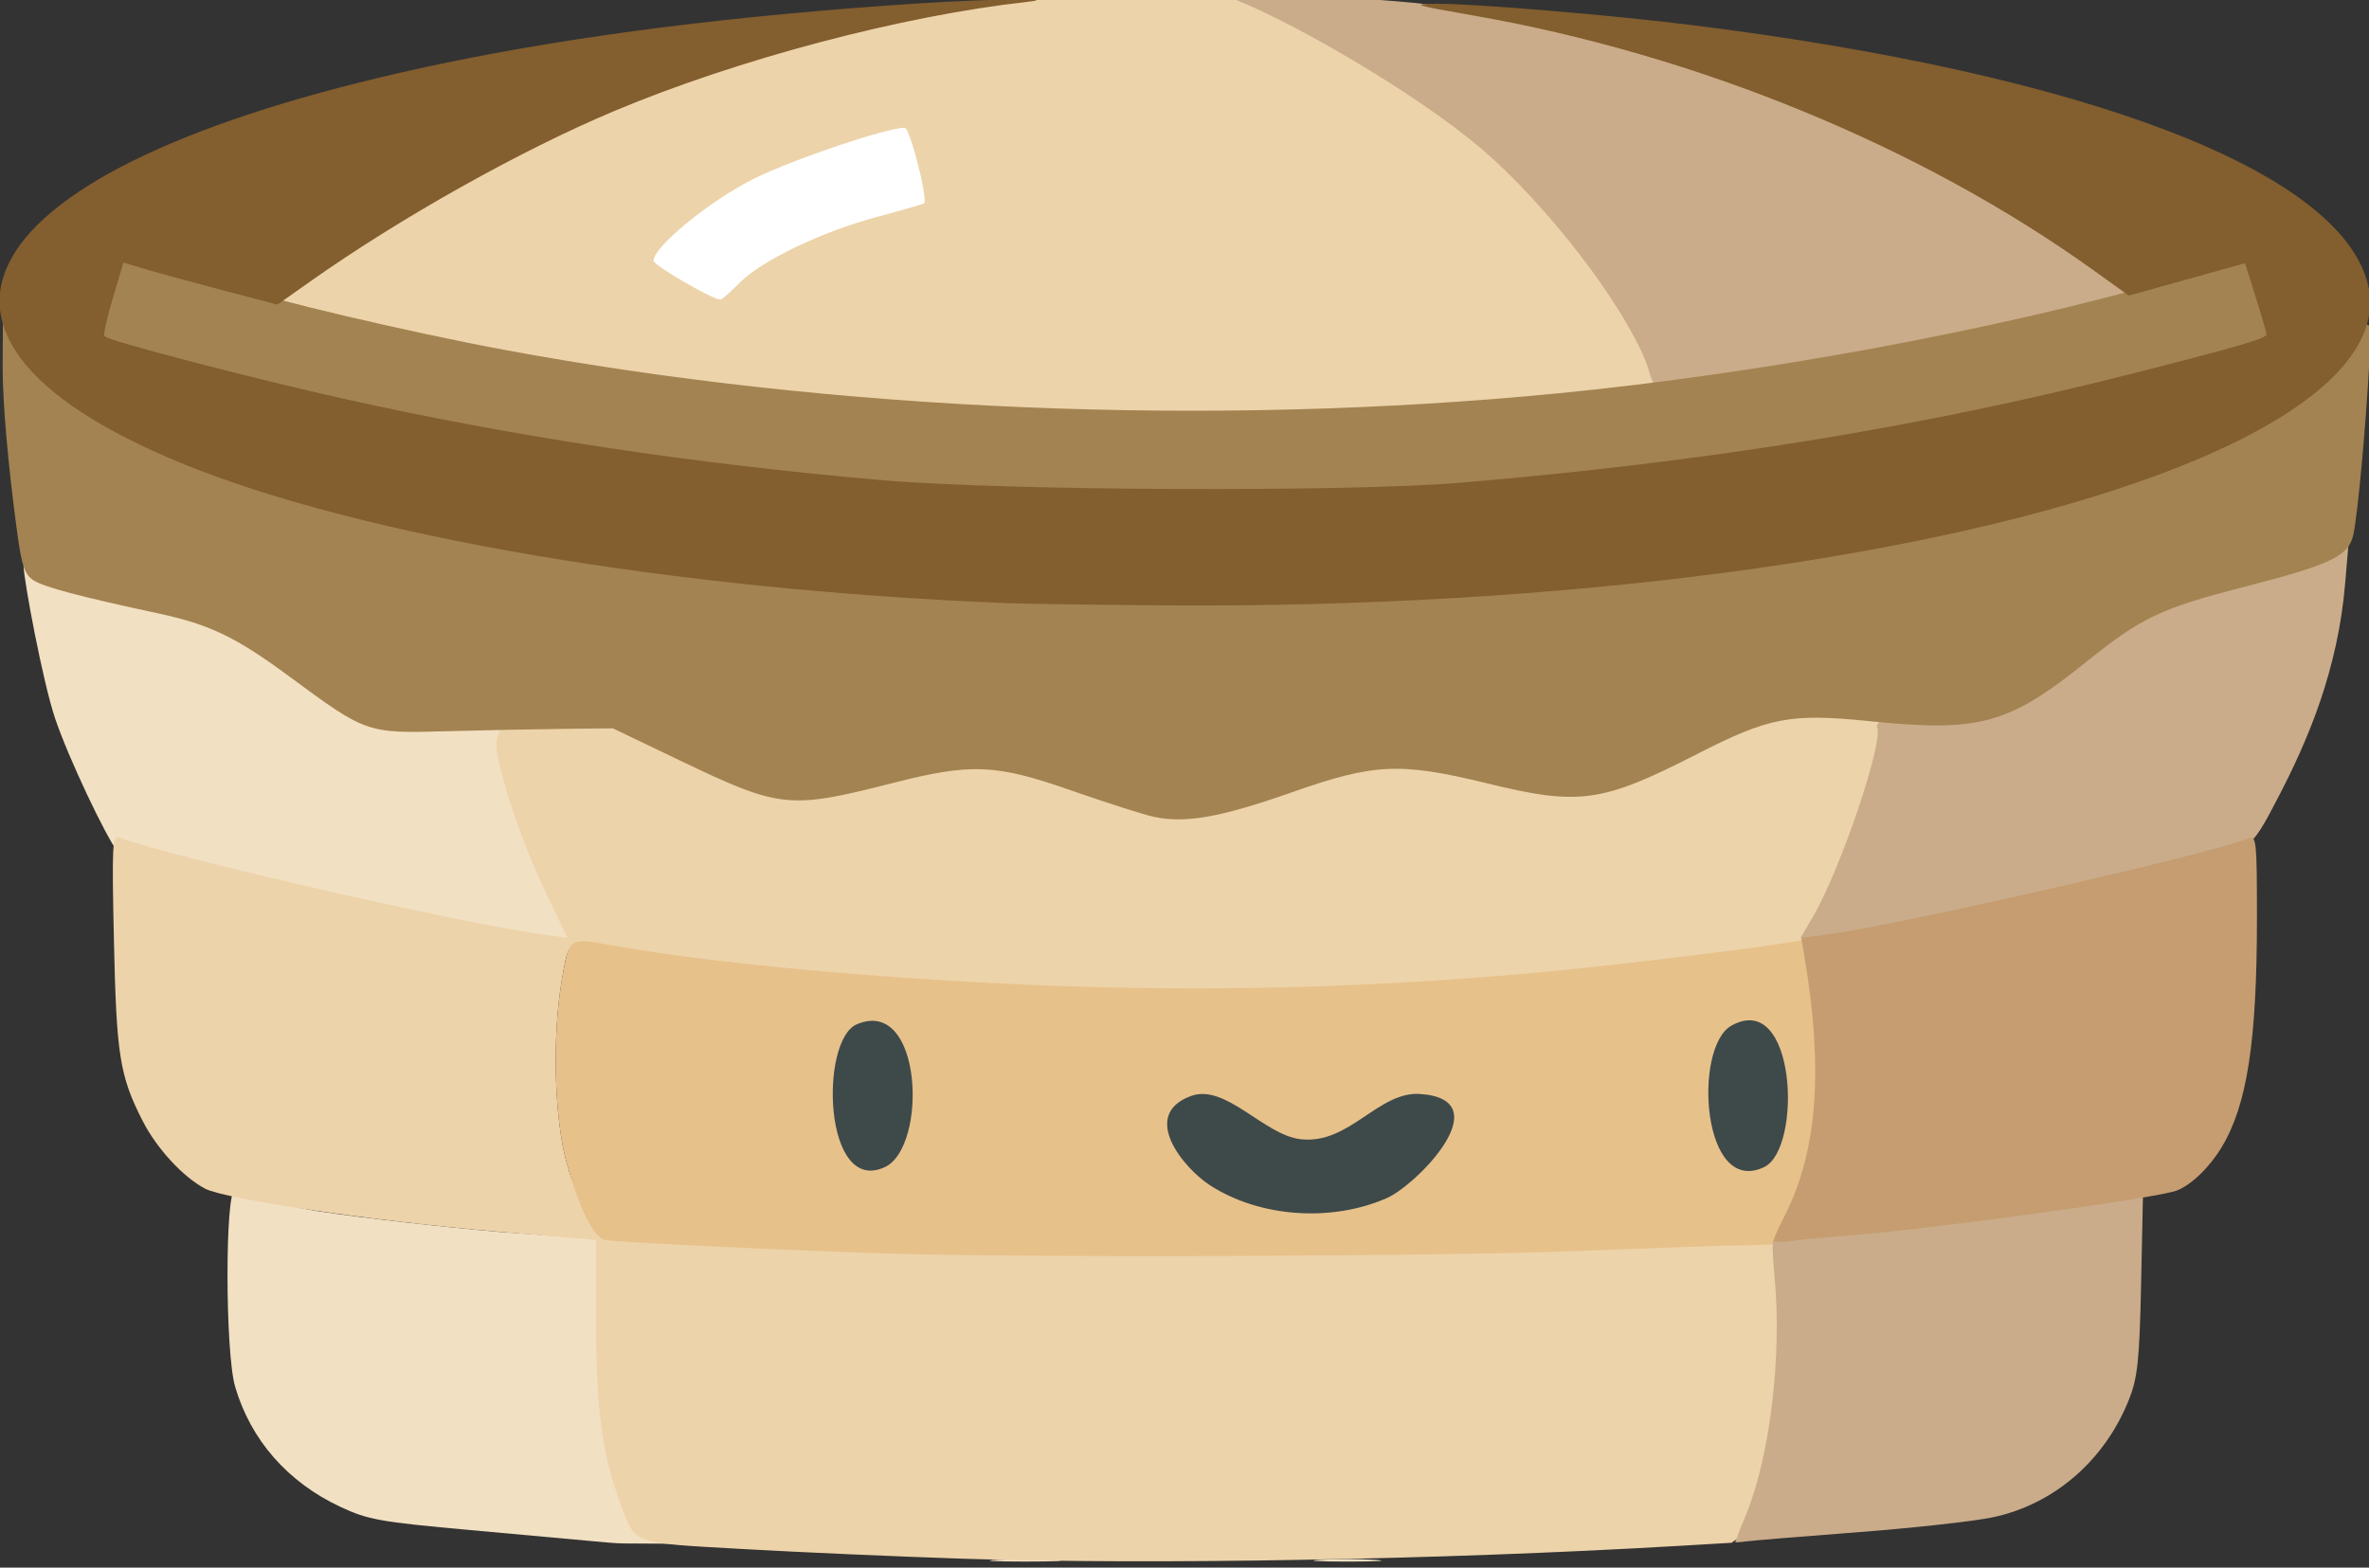<?xml version="1.0" encoding="UTF-8" standalone="no"?>
<!-- Created with Inkscape (http://www.inkscape.org/) -->

<svg
   version="1.1"
   id="svg2"
   width="54.394"
   height="36"
   viewBox="0 0 54.394 36"
   sodipodi:docname="szakajto_36px.svg"
   inkscape:version="1.1.2 (b8e25be833, 2022-02-05)"
   xmlns:inkscape="http://www.inkscape.org/namespaces/inkscape"
   xmlns:sodipodi="http://sodipodi.sourceforge.net/DTD/sodipodi-0.dtd"
   xmlns="http://www.w3.org/2000/svg"
   xmlns:svg="http://www.w3.org/2000/svg">
  <rect x="0" y="0" width="54.394" height="36" fill="#333333" stroke="none"/>
  <defs
     id="defs6" />
  <sodipodi:namedview
     id="namedview4"
     pagecolor="#ffffff"
     bordercolor="#666666"
     borderopacity="1.0"
     inkscape:pageshadow="2"
     inkscape:pageopacity="0.0"
     inkscape:pagecheckerboard="0"
     showgrid="false"
     fit-margin-top="0"
     fit-margin-left="0"
     fit-margin-right="0"
     fit-margin-bottom="0"
     inkscape:zoom="4.5464756"
     inkscape:cx="11.327455"
     inkscape:cy="7.9182213"
     inkscape:window-width="1920"
     inkscape:window-height="1009"
     inkscape:window-x="-8"
     inkscape:window-y="-8"
     inkscape:window-maximized="1"
     inkscape:current-layer="g84" />
  <g
     inkscape:groupmode="layer"
     inkscape:label="Image"
     id="g8"
     transform="translate(-10.275,-284.452)">
    <g
       id="g84"
       transform="matrix(0.639,0,0,0.639,3.733,1.244)">
      <g
         id="g634"
         transform="matrix(0.649,0,0,0.649,-16.872,288.254)">
        <g
           id="g7666-8"
           transform="matrix(0.265,0,0,0.265,39.529,214.027)">
          <rect
             style="fill:#ffffff"
             id="rect6913-6"
             width="86.221"
             height="54.548"
             x="132.959"
             y="109.85" />
          <path
             style="fill:#f2e0c2"
             d="m 216.789,419.259 c 3.459,-0.196 8.859,-0.194 12,0.004 3.141,0.198 0.311,0.358 -6.289,0.356 -6.6,-0.002 -9.17,-0.164 -5.711,-0.36 z m 67.461,0.002 c 3.163,-0.198 8.338,-0.198 11.5,0 3.163,0.198 0.575,0.361 -5.75,0.361 -6.325,0 -8.912,-0.162 -5.75,-0.361 z m -152.75,-3.974 c -2.2,-0.207 -13.35,-1.22 -24.777,-2.25 -18.814,-1.697 -21.376,-2.154 -27.123,-4.843 -11.032,-5.162 -18.751,-13.973 -22.012,-25.125 -2.115,-7.231 -2.111,-41.048 -0.046,-41.048 0.727,0 8.72,3.107 18.03,4.484 9.31,1.378 25.996,3.269 37.08,4.204 l 24.661,1.809 -1.416,20.326 c -1.503,21.581 6.661,22.516 9.763,32.99 l 2.978,10.056 -9.869,-0.058 C 136.969,415.821 133.7,415.494 131.5,415.287 Z m -12,-126.96 c -1.1,-0.243 -8.73,1.08 -15.88,-0.287 -32.778,-6.266 -68.524,-14.003 -70.591,-16.75 -2.548,-3.386 -10.203,-19.428 -13.055,-27.867 -2.551,-7.548 -6.585,-29.072 -6.585,-31.924 0,-0.571 2.154,1.448 4.217,2.489 2.062,1.042 8.918,1.451 16.011,2.929 20.488,4.27 20.887,3.508 41.657,18.205 10.967,7.76 15.998,8.513 28.33,7.702 8.597,-0.565 10.418,0.633 10.418,2.358 0,4.085 6.854,23.113 9.839,33.412 l 6.438,9.939 -5.875,4.261 c -1.198,0.869 -3.824,-4.225 -4.924,-4.468 z"
             id="path98-8"
             sodipodi:nodetypes="ccsccsssscscsssscsscsccccssssssssscscc" />
          <path
             style="fill:#edd3aa"
             d="m 209.934,419.031 c -13.511,-0.438 -34.211,-1.346 -46,-2.016 -23.956,-1.363 -22.613,-0.867 -25.861,-9.547 C 134.271,397.305 133,387.854 133,369.752 v -17.332 l -20.75,-1.766 C 86.298,348.445 55.532,343.918 51.297,341.686 46.69,339.257 41.189,333.278 38.246,327.5 c -4.765,-9.354 -5.453,-13.663 -5.975,-37.4 -0.448,-20.387 -0.346,-22.344 1.132,-21.776 10.404,3.992 71.836,18.047 88.608,20.271 l 4.989,0.662 -4.949,-10.379 c -5.082,-10.658 -10.483,-27.395 -9.87,-30.585 0.274,-1.425 1.939,-7.245 7.487,-7.875 10.464,-1.187 18.834,2.528 34.686,10.09 18.273,8.716 20.507,9.184 38.764,4.344 18.134,-4.808 24.366,-5.031 42.815,1.459 19.441,6.84 21.993,7.312 41.518,0.554 18.277,-6.327 22.262,-6.115 34.982,-3.401 5.5,1.173 14.089,2.064 18.137,2.929 10.158,2.171 12.912,2.066 31.214,-6.784 14.691,-7.104 17.062,-8.302 26.235,-8.704 5.119,-0.224 10.233,1.731 11.555,2.062 2.313,0.58 3.612,2.353 2.705,7.344 -1.984,10.915 -9.503,35.028 -14.147,40.972 -2.434,3.115 -52.392,9.231 -96.071,11.561 -45.491,2.426 -117.841,-3.556 -155.434,-10.326 -9.909,-1.784 -9.168,-3.507 -10.723,5.232 -2.107,11.832 -1.679,29.115 0.953,38.573 2.854,10.252 6.258,12.66 9.066,13.277 12.639,2.774 143.708,5.315 195.858,3.357 19.525,-0.733 38.284,-3.598 41,-2.265 l 35.413,-5.55 -12.606,32.197 c -7.439,19.001 -9.647,26.987 -18.605,33.477 l -6.731,4.876 -11.376,0.668 c -48.82,2.865 -109.465,3.953 -148.942,2.672 z M 231.811,182.202 C 188.212,180.323 147.278,175.351 111.378,168.587 90.731,164.696 61.575,156.985 60.642,156.093 58.961,154.485 92.98,134.195 113.588,123.491 155.587,101.677 200.077,92.677 251.622,92.013 L 264.5,91.847 l 16.555,5.083 c 8.834,2.712 19.251,10.922 24.447,14.637 19.468,13.921 37.607,32.638 46.9,50.584 2.515,4.856 1.621,11.141 1.435,11.306 -0.553,0.49 -30.652,5.997 -45.372,7.009 -15.249,1.048 -64.305,2.269 -76.655,1.736 z M 163,152.393 c 4.612,-4.669 17.223,-10.701 28.879,-13.814 5.159,-1.377 9.505,-2.634 9.658,-2.792 C 202.377,134.923 198.553,120 197.491,120 c -3.771,0 -23.305,6.591 -31.407,10.597 C 156.94,135.117 145,144.852 145,147.785 c 0,0.965 12.233,8.072 14,8.134 0.275,0.01 2.075,-1.577 4,-3.526 z"
             id="path96-0"
             sodipodi:nodetypes="sssscsssssscssssssssssssssssssssscsscsssssssscsssssssssssscs" />
          <path
             style="fill:#e7c18a"
             d="m 197,355.331 c -20.182,-0.539 -60.585,-2.455 -62.267,-2.953 -2.363,-0.7 -5.228,-6.54 -7.877,-16.055 -2.633,-9.458 -3.06,-26.742 -0.953,-38.573 1.556,-8.739 1.255,-8.556 11.163,-6.771 23.369,4.208 67.954,7.934 103.934,8.684 30.405,0.634 59.079,-0.402 90,-3.252 17.275,-1.592 54.276,-6.161 55.706,-7.046 0.458,-0.283 0.732,-0.143 0.611,0.31 -0.121,0.453 0.355,3.974 1.058,7.824 1.789,9.793 1.637,28.494 -0.3,36.812 -0.872,3.746 -2.811,9.371 -4.308,12.5 -1.497,3.129 -2.66,5.913 -2.583,6.188 0.076,0.275 -4.9,0.511 -8.017,0.524 -3.117,0.013 -19.573,0.576 -36.569,1.25 -26.392,1.047 -108.929,1.376 -139.598,0.557 z"
             id="path94-3"
             sodipodi:nodetypes="ssssssssssssssss" />
          <path
             style="fill:#caac8a"
             d="m 371,415.534 c 0,-0.104 1.084,-2.857 2.409,-6.118 4.867,-11.977 7.362,-33.031 5.817,-49.088 -0.432,-4.495 -0.524,-8.011 -0.203,-7.813 1.491,0.921 39.762,-4.394 73.261,-8.87 l 3.901,-0.521 -0.399,18.98 c -0.327,15.567 -0.756,19.2 -2.505,23.616 -5.062,12.781 -15.71,21.98 -28.55,24.665 -3.978,0.832 -16.682,2.231 -28.232,3.11 -11.55,0.879 -22.012,1.74 -23.25,1.913 -1.238,0.174 -2.25,0.231 -2.25,0.127 z m 16.23,-130.664 c 5.843,-9.971 14.98,-37.103 13.371,-39.706 -0.289,-0.467 2.357,-3.542 5.498,-3.032 13.603,2.209 23.051,-0.209 38.401,-12.361 12.048,-9.538 15.497,-10.751 34.016,-15.459 8.706,-2.213 15.876,-6.535 17.642,-6.402 l 3.057,-1.911 -0.796,9.339 c -1.531,17.96 -7.697,32.435 -13.698,44.037 -3.097,5.988 -5.029,9.722 -7.367,10.698 -8.336,3.482 -71.321,21.634 -87.289,19.843 l -5.435,-0.609 2.6,-4.437 z M 352.504,169.37 c -4.659,-12.2 -20.602,-33.033 -34.388,-44.843 -13.971,-11.969 -41.462,-27.795 -53.773,-32.152 -3.431,-1.214 1.184,-0.101 12.427,-0.03 6.205,0.073 15.937,0.702 18.523,0.866 4.542,0.287 17.374,1.24 31.329,3.981 33.479,6.575 76.174,20.174 106.432,38.359 14.03,8.432 26.984,18.225 25.971,19.156 -2.173,1.997 -55.152,14.356 -82.056,18.435 -25.387,3.848 -22.582,1.16 -24.465,-3.771 z"
             id="path92-5"
             sodipodi:nodetypes="ssssscsssssssscssscssssccsssscssssss" />
          <path
             style="fill:#c59d70"
             d="m 379,352.555 c 0,-0.342 1.092,-2.776 2.426,-5.409 6.764,-13.348 8.031,-30.632 3.977,-54.252 l -0.619,-3.607 5.358,-0.7 c 14.68,-1.918 79.886,-16.791 88.108,-20.097 1.627,-0.654 1.75,0.523 1.75,16.68 0,25.716 -2.043,39.007 -7.352,47.831 -2.554,4.245 -6.357,7.918 -9.413,9.092 -4.169,1.602 -51.805,8.115 -68.734,9.399 -4.4,0.334 -9.688,0.849 -11.75,1.146 -2.062,0.297 -3.75,0.26 -3.75,-0.082 z"
             id="path90-1" />
          <path
             id="path88-8"
             style="fill:#a38351"
             transform="translate(571.101,-12.442)"
             d="m -91.113,160.071 -18.3,4.278 c -36.809,10.529 -85.608,19.485 -127.689,23.591 -72.557,7.08 -151.318,3.716 -220.414,-9.132 -19.959,-3.711 -50.917,-11.08 -50.503,-11.753 -4.819,-5.817 -9.163,-2.836 -14.427,-4.274 l -15.661,-5.27 -1.801,10.018 c -1.305,4.058 -1.221,8.22 -0.954,8.487 0.974,0.974 29.766,12.241 49.26,16.623 43.996,9.89 86.663,14.504 140.44,17.831 11.776,0.729 84.994,1.467 97.76,0.389 49.597,-4.192 92.606,-10.243 135.56,-21.141 22.515,-5.713 31.23,-13.868 31.223,-14.718 -0.003,-0.373 -1.016,-3.884 -2.25,-7.803 z m 23.424,13.704 c -0.115,-0.032 -1.902,-1.045 -2.098,-0.578 -14.643,34.992 -126.993,58.299 -260.654,55.83 -34.657,-0.64 -49.495,-1.728 -79.719,-4.936 -76.848,-8.157 -134.135,-24.26 -148.057,-45.277 l -3.807,-6.67 -0.06,10.377 c 0.018,7.811 1.17,20.84 3.068,34.721 0.923,6.746 1.552,8.572 3.359,9.756 2.163,1.418 9.697,3.42 26.055,6.924 10.774,2.308 16.262,4.951 27.5,13.248 15.944,11.772 16.131,11.837 32.5,11.387 7.7,-0.212 18.725,-0.437 24.5,-0.5 l 10.5,-0.115 14,6.713 c 20.973,10.055 22.812,10.25 44.479,4.719 16.467,-4.204 21.484,-3.988 37.521,1.627 7.15,2.503 14.8,4.947 17,5.43 6.542,1.434 14.043,0.108 28.766,-5.082 17.308,-6.101 22.693,-6.352 40.9,-1.906 19.28,4.708 23.949,4.059 43.826,-6.104 15.105,-7.722 19.543,-8.575 35.949,-6.902 23.137,2.359 29.136,0.713 45.559,-12.498 11.32,-9.106 15.496,-11.092 32.516,-15.467 18.62,-4.786 22.187,-6.499 23.154,-11.115 0.899,-4.289 2.565,-22.286 3.279,-35.414 0.305,-5.604 0.309,-8.071 -0.037,-8.166 z"
             sodipodi:nodetypes="ccssccccssssssccscsscccssssscccsssssssssssss" />
          <path
             style="fill:#835e2e"
             d="M 218.5,219.326 C 149.156,216.527 83.518,205.373 46.294,190.062 c -66.705,-27.437 -43.472,-63.016 54.502,-83.462 28.372,-5.921 61.338,-10.084 99.705,-12.59 14.451,-0.944 30.18,-1.155 22.5,-0.302 -26.103,2.899 -60.413,11.973 -86.192,22.794 -19.418,8.151 -44.623,22.273 -63.339,35.489 l -7.032,4.965 -11.319,-2.97 c -6.226,-1.633 -13.47,-3.608 -16.099,-4.389 l -4.78,-1.419 -2.22,7.477 c -1.221,4.112 -2.011,7.685 -1.756,7.94 0.954,0.954 29.95,8.532 49.238,12.867 35.584,7.999 73.648,13.769 113.5,17.207 25.327,2.185 97.076,2.496 120.5,0.522 51.456,-4.335 96.173,-11.577 139.76,-22.636 22.515,-5.713 28.742,-7.528 28.735,-8.377 -0.003,-0.373 -1.016,-3.872 -2.25,-7.775 l -2.244,-7.096 -12.134,3.385 -12.134,3.385 -7.43,-5.331 C 409.705,123.85 362.888,104.642 316.023,96.501 303.983,94.41 303.158,94.145 308.5,94.089 c 7.412,-0.078 36.718,2.366 53.5,4.462 82.118,10.256 134.772,30.321 141.084,53.763 3.777,14.027 -11.514,28.192 -43.214,40.032 C 412.372,210.087 334.25,220.406 252,219.803 c -14.575,-0.107 -29.65,-0.321 -33.5,-0.477 z"
             id="path86-2" />
        </g>
        <path
           style="fill:#3e494a;stroke:none;stroke-width:0.265"
           d="m 89.216,295.471 c -2.08,0.878 -1.861,9.496 1.547,7.911 2.38,-1.107 2.105,-9.453 -1.547,-7.911 m 48.419,0.076 c -2.13,1.186 -1.656,9.49 1.808,7.835 2.129,-1.017 1.787,-9.837 -1.808,-7.835 m -29.922,3.897 c -2.859,1.048 -0.406,4.004 1.053,4.946 2.79,1.8 6.76,2.04 9.79,0.707 1.645,-0.723 6.303,-5.448 1.852,-5.764 -2.326,-0.165 -3.908,2.803 -6.614,2.507 -2.034,-0.223 -4.158,-3.1 -6.08,-2.396 z"
           id="path1891" />
      </g>
    </g>
  </g>
</svg>
